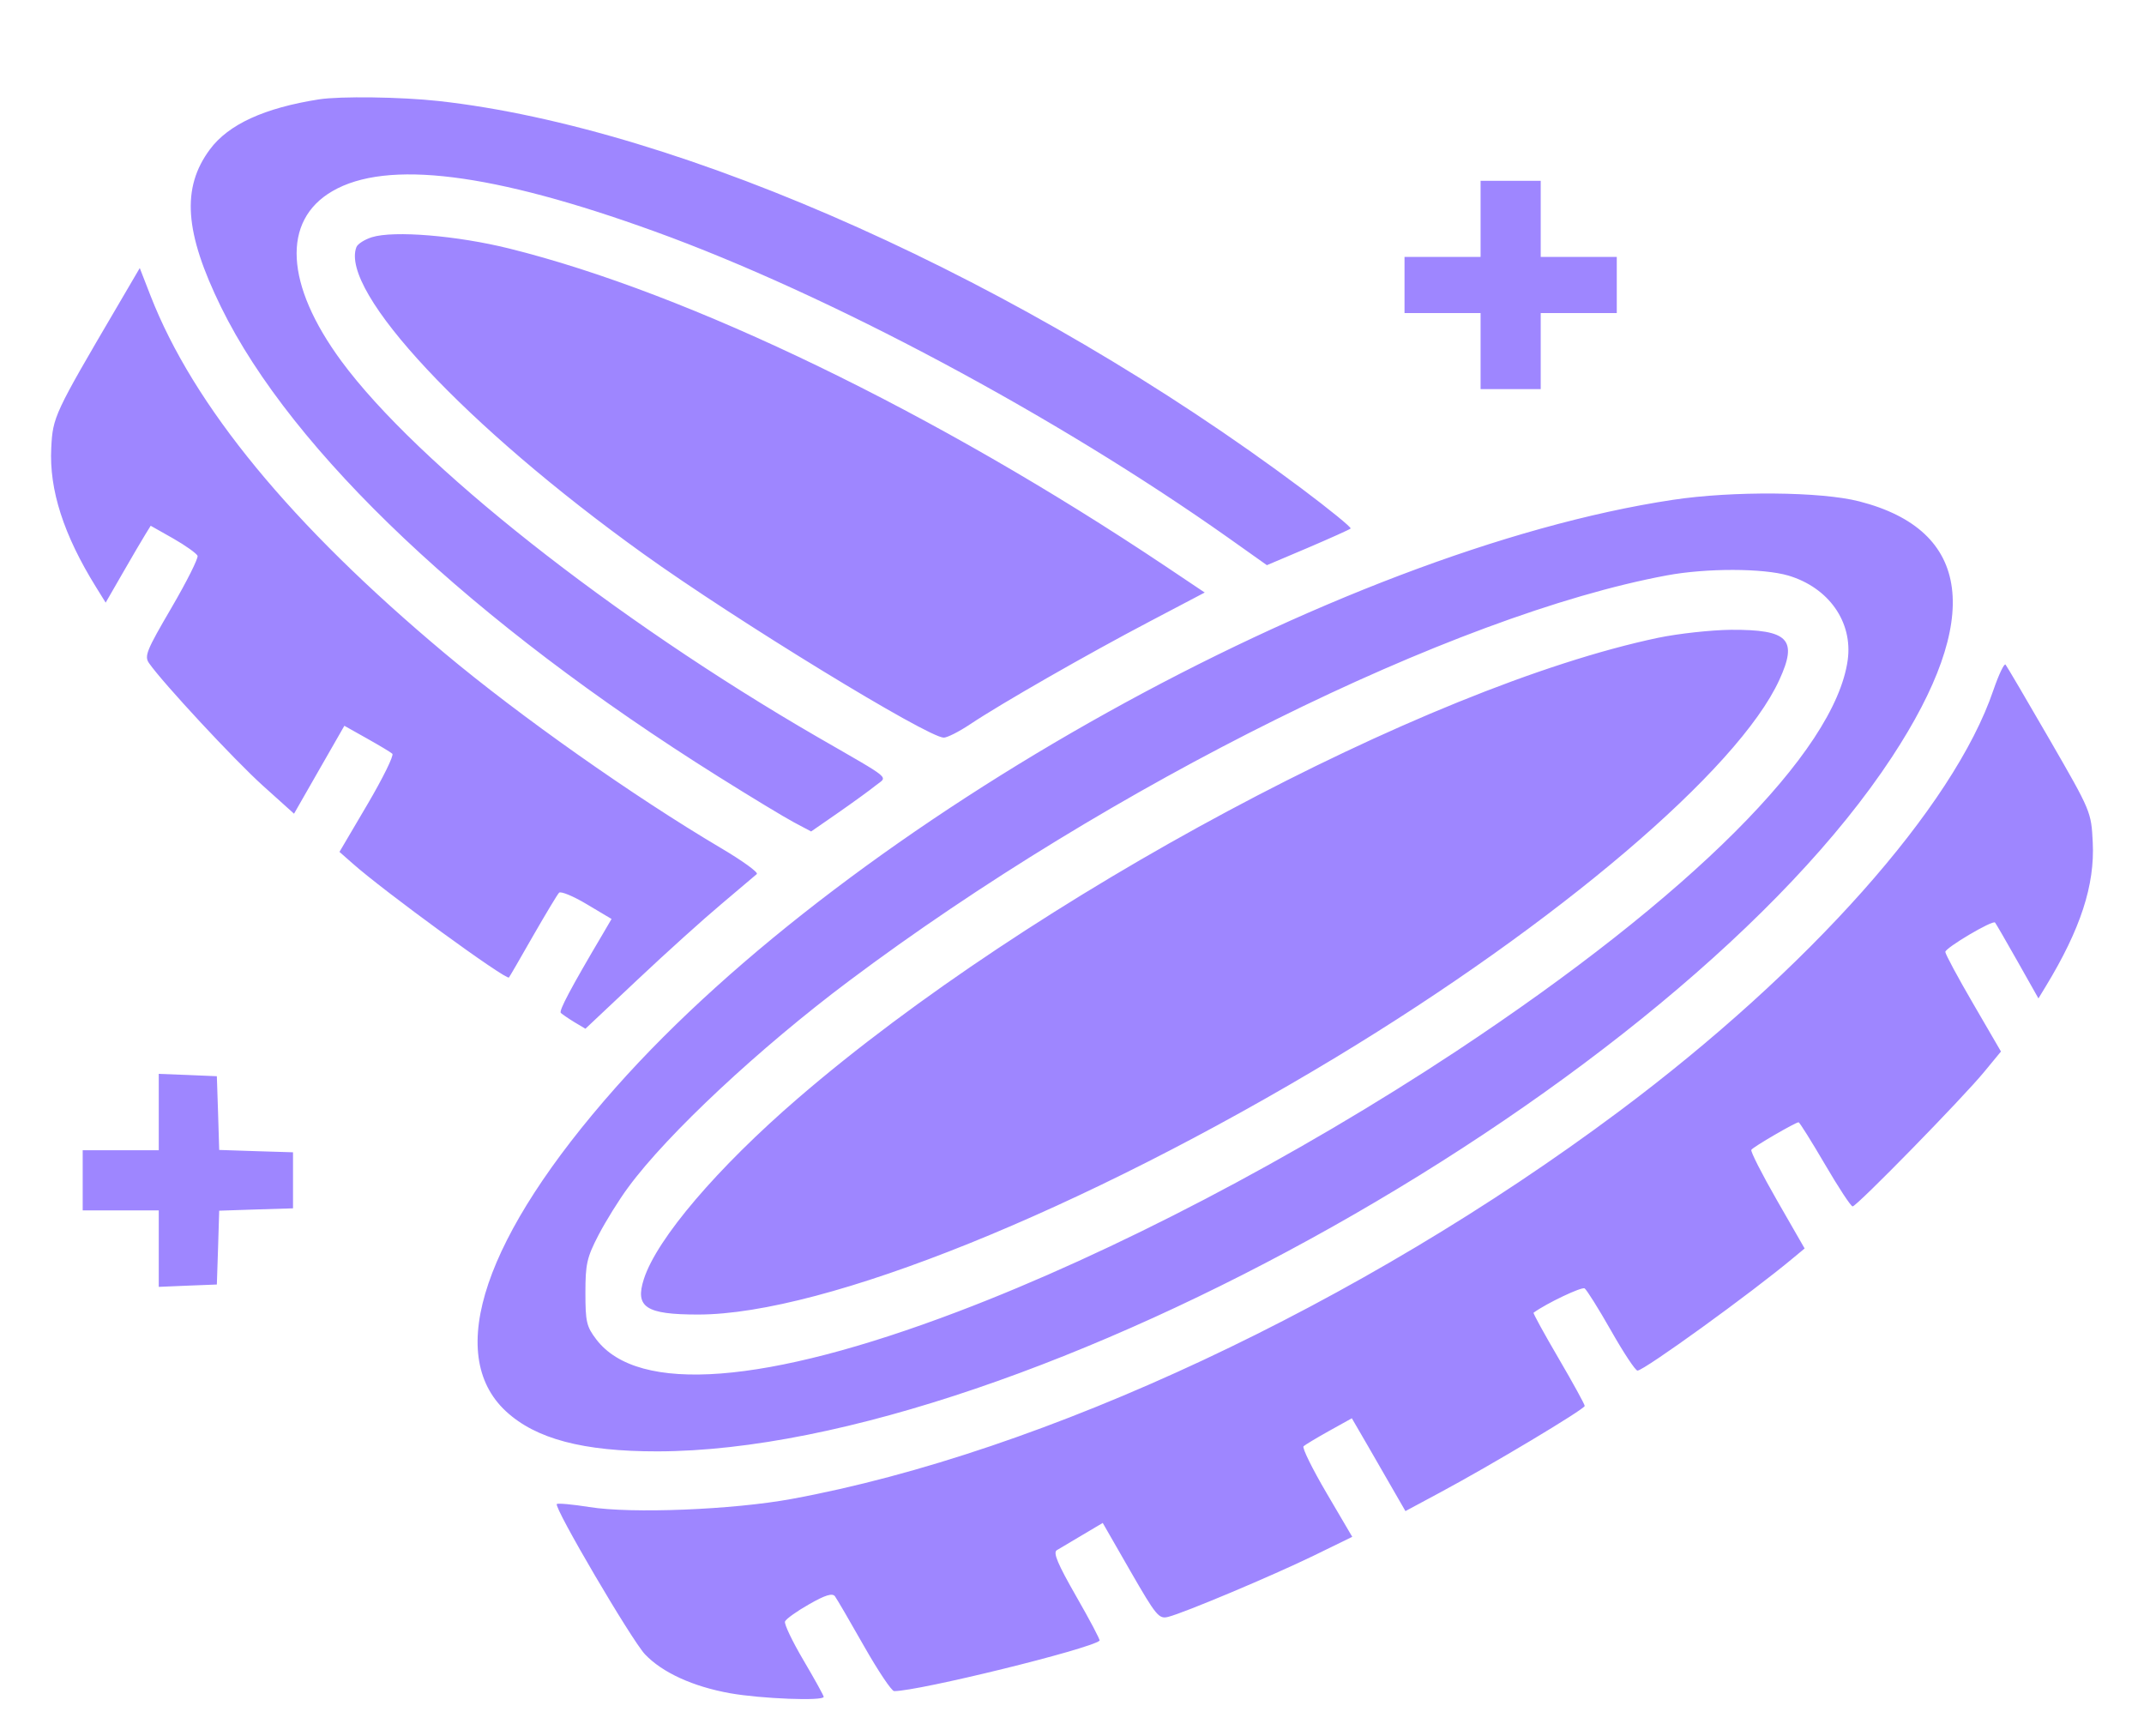 <svg width="21" height="17" viewBox="0 0 21 17" fill="none" xmlns="http://www.w3.org/2000/svg">
<path fill-rule="evenodd" clip-rule="evenodd" d="M3.125 0.973C2.589 1.057 2.238 1.218 2.056 1.463C1.776 1.84 1.807 2.275 2.165 3.007C2.862 4.429 4.627 6.095 7.037 7.606C7.354 7.805 7.688 8.007 7.779 8.055L7.945 8.143L8.212 7.958C8.36 7.855 8.524 7.736 8.578 7.692C8.694 7.599 8.756 7.65 8.009 7.219C6.006 6.06 4.085 4.543 3.344 3.537C2.792 2.787 2.759 2.16 3.256 1.872C3.789 1.562 4.823 1.691 6.411 2.266C8.114 2.882 10.342 4.072 12.034 5.269L12.409 5.535L12.81 5.365C13.03 5.271 13.219 5.186 13.229 5.176C13.239 5.166 13.022 4.989 12.747 4.783C10.044 2.762 6.679 1.252 4.293 0.989C3.928 0.949 3.331 0.941 3.125 0.973ZM14.502 2.144V2.516H14.13H13.757V2.791V3.066H14.13H14.502V3.438V3.811H14.796H15.091V3.438V3.066H15.463H15.836V2.791V2.516H15.463H15.091V2.144V1.771H14.796H14.502V2.144ZM3.643 2.323C3.572 2.345 3.503 2.389 3.491 2.42C3.325 2.853 4.565 4.178 6.303 5.425C7.208 6.075 9.088 7.224 9.244 7.224C9.278 7.224 9.393 7.166 9.501 7.094C9.798 6.895 10.652 6.406 11.258 6.088L11.8 5.803L11.415 5.545C9.162 4.038 6.75 2.871 4.988 2.434C4.476 2.307 3.858 2.256 3.643 2.323ZM1.154 2.992C0.53 4.055 0.517 4.082 0.502 4.388C0.481 4.797 0.623 5.238 0.94 5.749L1.035 5.902L1.202 5.612C1.294 5.452 1.393 5.283 1.423 5.235L1.476 5.149L1.697 5.274C1.818 5.343 1.925 5.42 1.935 5.443C1.944 5.467 1.829 5.696 1.679 5.953C1.434 6.372 1.412 6.426 1.46 6.495C1.598 6.692 2.296 7.443 2.572 7.692L2.88 7.969L3.126 7.539L3.373 7.108L3.592 7.231C3.713 7.299 3.826 7.366 3.843 7.382C3.86 7.397 3.751 7.619 3.6 7.876L3.325 8.343L3.451 8.454C3.754 8.724 4.959 9.603 4.985 9.573C4.992 9.565 5.098 9.382 5.221 9.166C5.345 8.951 5.459 8.76 5.476 8.743C5.492 8.726 5.615 8.776 5.748 8.856L5.99 9L5.907 9.142C5.59 9.678 5.473 9.899 5.493 9.92C5.507 9.933 5.566 9.974 5.625 10.01L5.734 10.075L6.244 9.595C6.524 9.331 6.895 8.997 7.068 8.852C7.24 8.707 7.395 8.576 7.413 8.56C7.43 8.544 7.271 8.429 7.059 8.304C6.207 7.8 5.089 7.012 4.356 6.398C2.852 5.139 1.894 3.974 1.474 2.895L1.369 2.625L1.154 2.992ZM16.386 4.895C13.108 5.389 8.353 8.031 6.032 10.649C4.745 12.101 4.351 13.26 4.955 13.821C5.247 14.092 5.711 14.215 6.44 14.214C10.049 14.208 16.424 10.623 18.532 7.413C19.423 6.056 19.312 5.192 18.21 4.91C17.837 4.814 16.968 4.807 16.386 4.895ZM16.327 5.635C14.234 6.023 10.877 7.687 8.317 9.606C7.44 10.263 6.538 11.105 6.155 11.626C6.064 11.748 5.933 11.96 5.862 12.096C5.748 12.316 5.734 12.38 5.734 12.661C5.734 12.946 5.745 12.992 5.841 13.118C6.251 13.656 7.501 13.56 9.381 12.846C10.904 12.268 12.687 11.336 14.262 10.296C16.555 8.78 17.974 7.362 18.098 6.464C18.149 6.091 17.912 5.755 17.517 5.637C17.27 5.564 16.714 5.563 16.327 5.635ZM16.242 6.246C13.95 6.728 10.098 8.789 7.817 10.755C7.027 11.436 6.435 12.13 6.307 12.525C6.217 12.803 6.326 12.874 6.838 12.874C8.077 12.874 10.6 11.856 13.088 10.353C15.259 9.04 17.027 7.536 17.428 6.659C17.611 6.261 17.518 6.165 16.954 6.168C16.76 6.17 16.44 6.205 16.242 6.246ZM19.524 6.761C19.137 7.9 17.716 9.497 15.856 10.886C13.327 12.774 10.226 14.226 7.754 14.68C7.179 14.786 6.182 14.826 5.771 14.759C5.607 14.733 5.464 14.72 5.454 14.73C5.422 14.761 6.186 16.062 6.317 16.201C6.486 16.38 6.788 16.518 7.152 16.583C7.457 16.637 8.068 16.661 8.068 16.618C8.068 16.606 7.979 16.445 7.87 16.26C7.761 16.075 7.679 15.904 7.689 15.88C7.698 15.856 7.804 15.78 7.924 15.712C8.083 15.621 8.152 15.6 8.178 15.633C8.197 15.659 8.325 15.878 8.462 16.12C8.6 16.363 8.733 16.562 8.758 16.562C9 16.562 10.673 16.151 10.77 16.068C10.778 16.061 10.675 15.867 10.542 15.635C10.36 15.317 10.313 15.206 10.351 15.182C10.38 15.165 10.492 15.098 10.602 15.033L10.801 14.915L11.072 15.387C11.325 15.826 11.351 15.858 11.442 15.835C11.6 15.795 12.449 15.438 12.864 15.237L13.245 15.051L12.992 14.62C12.853 14.383 12.752 14.178 12.768 14.164C12.783 14.15 12.896 14.082 13.018 14.014L13.241 13.89L13.407 14.176C13.498 14.334 13.616 14.538 13.669 14.631L13.766 14.799L14.105 14.617C14.604 14.35 15.522 13.8 15.522 13.769C15.522 13.754 15.407 13.544 15.266 13.303C15.125 13.062 15.014 12.86 15.021 12.856C15.146 12.765 15.492 12.6 15.521 12.618C15.541 12.631 15.658 12.817 15.78 13.032C15.902 13.247 16.018 13.423 16.039 13.423C16.103 13.423 17.161 12.658 17.57 12.315L17.676 12.227L17.406 11.757C17.258 11.499 17.144 11.275 17.154 11.261C17.17 11.233 17.587 10.991 17.617 10.991C17.626 10.991 17.742 11.176 17.875 11.403C18.007 11.629 18.129 11.815 18.146 11.815C18.186 11.815 19.224 10.754 19.435 10.497L19.599 10.298L19.327 9.83C19.177 9.573 19.055 9.345 19.054 9.323C19.053 9.283 19.518 9.008 19.541 9.035C19.548 9.042 19.647 9.213 19.76 9.413L19.966 9.778L20.039 9.658C20.378 9.1 20.519 8.669 20.498 8.25C20.483 7.951 20.483 7.949 20.076 7.244C19.852 6.856 19.657 6.525 19.644 6.509C19.631 6.493 19.577 6.607 19.524 6.761ZM1.555 10.891V11.265H1.183H0.81V11.56V11.854H1.183H1.555V12.228V12.603L1.84 12.591L2.124 12.58L2.136 12.218L2.147 11.857L2.508 11.845L2.87 11.834V11.56V11.285L2.508 11.274L2.147 11.262L2.136 10.901L2.124 10.54L1.84 10.528L1.555 10.517V10.891Z" fill="#9E86FF"/>
</svg>
